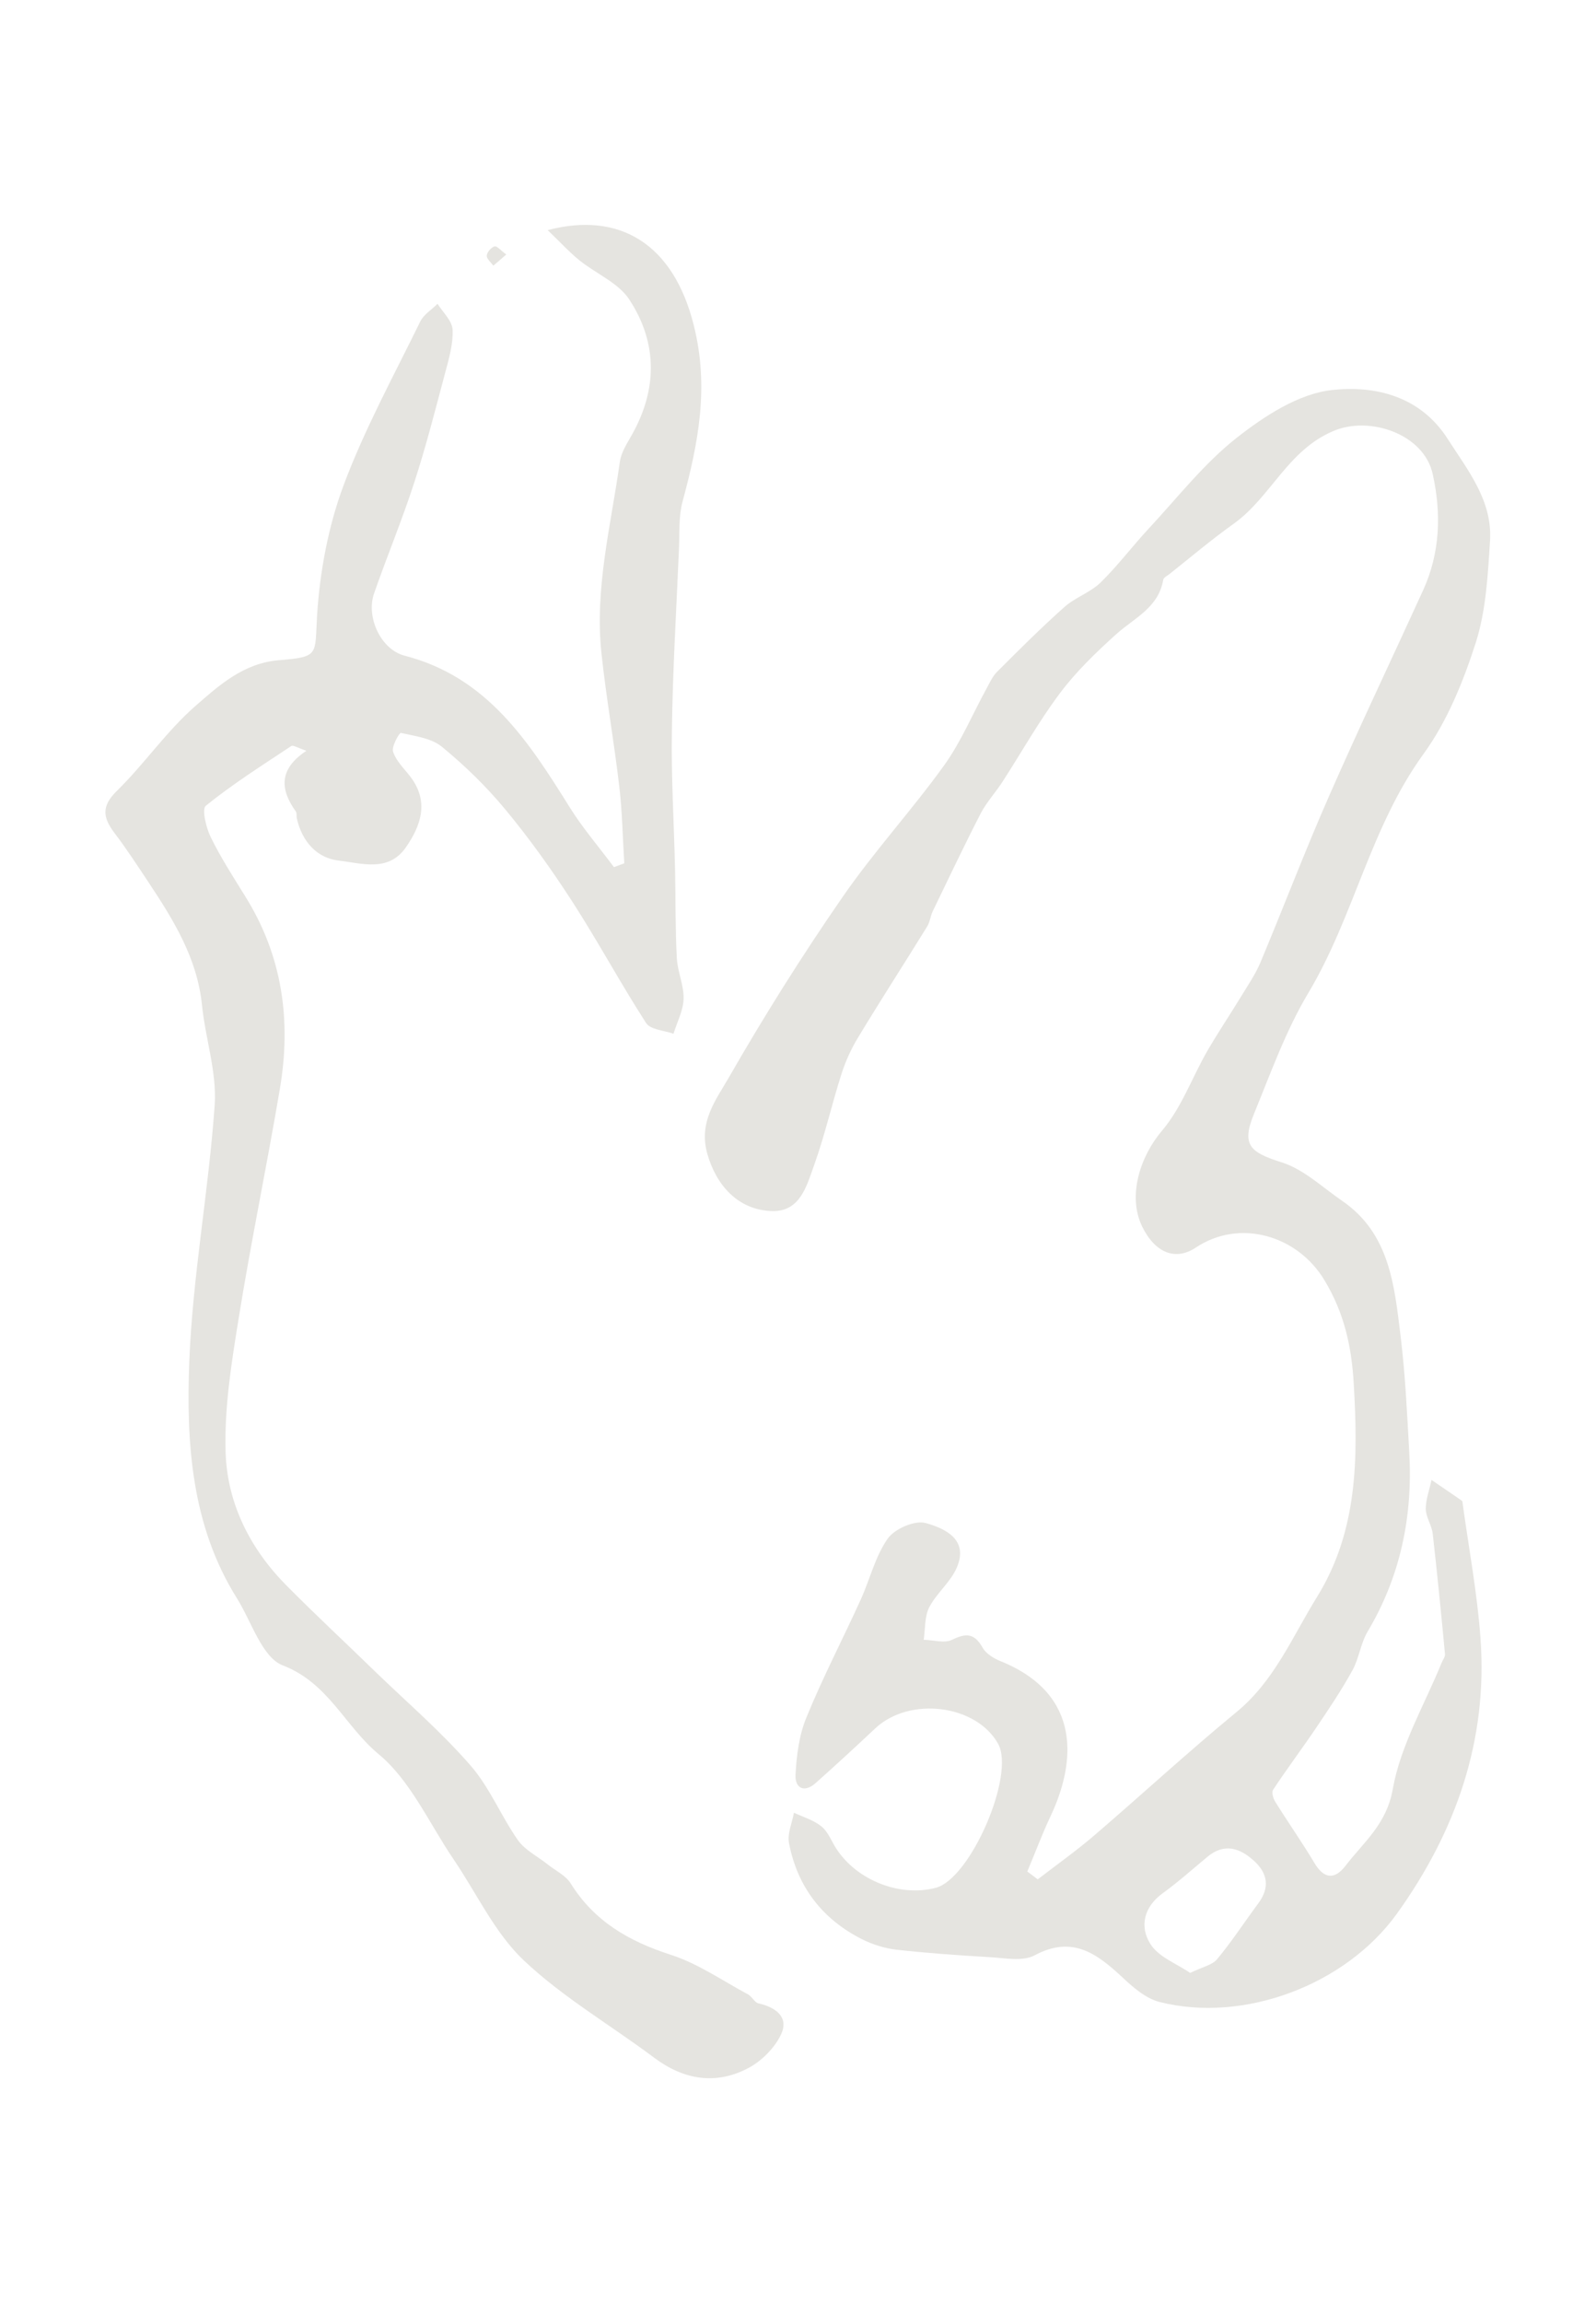 <?xml version="1.0" encoding="UTF-8"?>
<svg id="_Слой_1" data-name="Слой 1" xmlns="http://www.w3.org/2000/svg" viewBox="0 0 80.43 115.99">
  <defs>
    <style>
      .cls-1 {
        fill: #e5e4e0;
      }

      .cls-1, .cls-2 {
        stroke-width: 0px;
      }

      .cls-2 {
        fill: none;
      }
    </style>
  </defs>
  <path class="cls-1" d="m52.29,94.65c.96-.74,1.95-1.44,2.87-2.23,2.39-2.05,4.71-4.19,7.14-6.19,1.92-1.57,2.82-3.79,4.06-5.79,2.08-3.35,2.08-7.03,1.86-10.78-.11-1.86-.48-3.54-1.47-5.18-1.35-2.26-4.27-3.13-6.49-1.65-1.02.68-2.06.27-2.71-1.08-.73-1.53-.1-3.5,1.01-4.81.98-1.15,1.51-2.67,2.28-4.01.54-.93,1.14-1.82,1.7-2.74.34-.56.72-1.11.97-1.7,1.18-2.81,2.26-5.66,3.49-8.45,1.52-3.46,3.15-6.88,4.72-10.32.86-1.89.92-3.87.48-5.85-.44-2.01-3.17-2.94-4.99-2.17-2.32.97-3.16,3.33-5.03,4.67-1.11.79-2.15,1.67-3.22,2.52-.12.1-.32.19-.34.31-.24,1.41-1.46,1.92-2.37,2.74-1.02.92-2.03,1.89-2.85,2.99-1.05,1.4-1.91,2.94-2.86,4.41-.35.55-.81,1.04-1.11,1.61-.84,1.63-1.62,3.28-2.42,4.93-.12.24-.14.54-.28.77-1.16,1.88-2.36,3.73-3.5,5.62-.34.56-.62,1.18-.82,1.8-.49,1.53-.84,3.1-1.38,4.6-.37,1.03-.7,2.36-2.12,2.32-1.76-.05-2.84-1.36-3.27-2.9-.44-1.59.44-2.7,1.08-3.81,1.78-3.1,3.69-6.14,5.73-9.09,1.58-2.29,3.48-4.36,5.11-6.62.87-1.2,1.45-2.61,2.17-3.92.15-.27.28-.57.49-.79,1.12-1.12,2.24-2.24,3.42-3.29.54-.48,1.3-.73,1.82-1.23.87-.85,1.6-1.83,2.43-2.72,1.45-1.56,2.78-3.27,4.43-4.57,1.4-1.1,3.13-2.23,4.82-2.41,2.14-.23,4.43.29,5.82,2.47,1.02,1.59,2.25,3.1,2.13,5.11-.11,1.73-.2,3.52-.72,5.15-.63,1.96-1.44,3.96-2.64,5.61-2.67,3.68-3.5,8.19-5.8,12.03-1.13,1.89-1.89,4.02-2.73,6.07-.65,1.58-.22,1.95,1.4,2.46,1.1.35,2.04,1.25,3.03,1.93,2.4,1.64,2.64,4.26,2.95,6.8.24,1.95.33,3.92.44,5.88.18,3.21-.44,6.23-2.1,9.02-.35.59-.43,1.34-.76,1.94-.55,1-1.19,1.95-1.83,2.9-.71,1.05-1.47,2.06-2.17,3.12-.09.13,0,.45.12.63.64,1.03,1.34,2.02,1.96,3.06.48.81,1.02.85,1.56.15.92-1.2,2.08-2.1,2.39-3.88.39-2.19,1.6-4.24,2.46-6.35.06-.15.18-.3.17-.43-.19-2.03-.39-4.06-.62-6.08-.05-.42-.34-.82-.35-1.24,0-.48.19-.97.29-1.46.51.35,1.02.69,1.52,1.04.05.03.05.15.06.22.31,2.24.73,4.48.89,6.73.37,5.13-1.24,9.71-4.21,13.85-2.58,3.59-7.71,5.53-11.97,4.45-.7-.18-1.36-.76-1.91-1.28-1.28-1.19-2.51-2.07-4.38-1.07-.61.33-1.54.13-2.31.09-1.55-.09-3.1-.2-4.64-.37-.6-.07-1.21-.26-1.75-.53-2-1.01-3.26-2.64-3.68-4.85-.09-.47.16-1.01.25-1.52.45.21.96.36,1.35.66.3.22.48.62.67.96.97,1.7,3.23,2.66,5.13,2.16,1.75-.46,4.01-5.68,3.14-7.25-1.1-1.98-4.46-2.4-6.19-.78-.99.93-1.99,1.85-3,2.75-.58.52-1.05.26-1.02-.4.05-.98.18-2.01.55-2.9.82-2.01,1.83-3.94,2.73-5.92.47-1.03.73-2.18,1.37-3.09.35-.49,1.36-.93,1.91-.78.95.27,2.18.81,1.57,2.24-.31.73-1.02,1.29-1.39,2-.24.47-.2,1.09-.28,1.64.48.01,1.05.19,1.43,0,.71-.35,1.13-.33,1.54.4.17.3.56.54.91.68,4.12,1.67,3.78,5.13,2.51,7.81-.43.91-.78,1.86-1.17,2.78.17.13.35.26.52.39Zm7.68,4.71c.64-.31,1.13-.4,1.37-.7.74-.89,1.37-1.86,2.06-2.79.6-.8.5-1.53-.23-2.18-.72-.64-1.48-.87-2.31-.19-.75.62-1.47,1.27-2.26,1.84-.97.7-1.18,1.7-.62,2.57.42.66,1.34.99,2,1.45Z"/>
  <path class="cls-1" d="m31.46,43.47c-.08-1.28-.1-2.57-.25-3.85-.26-2.24-.66-4.47-.9-6.72-.35-3.27.48-6.45.93-9.66.06-.41.3-.81.51-1.18,1.38-2.34,1.43-4.74-.04-6.98-.55-.84-1.68-1.3-2.51-1.97-.52-.42-.97-.92-1.6-1.52,3.6-.95,6.33.67,7.36,4.78.79,3.13.23,5.95-.56,8.88-.2.73-.15,1.54-.18,2.31-.13,3.08-.32,6.17-.36,9.26-.04,2.34.11,4.68.16,7.01.03,1.48.01,2.96.09,4.44.04.68.36,1.36.34,2.04-.02.59-.33,1.17-.51,1.75-.47-.17-1.16-.2-1.38-.54-1.29-2-2.42-4.1-3.71-6.1-1.04-1.61-2.16-3.18-3.38-4.65-.96-1.16-2.05-2.22-3.21-3.17-.53-.43-1.35-.53-2.06-.69-.07-.02-.48.69-.39.95.15.46.55.84.86,1.24.97,1.26.55,2.47-.22,3.58-.88,1.26-2.24.79-3.38.66-1.11-.13-1.85-.97-2.11-2.12-.03-.11.01-.26-.05-.35-.78-1.09-.89-2.12.53-3.06-.44-.15-.67-.3-.76-.24-1.46.97-2.95,1.91-4.31,3.01-.21.17.02,1.11.25,1.58.5,1.02,1.12,1.98,1.72,2.95,1.9,3.02,2.35,6.3,1.76,9.75-.65,3.85-1.45,7.67-2.07,11.52-.36,2.23-.73,4.51-.66,6.76.08,2.59,1.25,4.89,3.11,6.75,1.48,1.49,3.02,2.92,4.53,4.39,1.59,1.53,3.27,2.98,4.71,4.64.96,1.1,1.53,2.54,2.38,3.75.36.51,1,.82,1.51,1.23.39.31.9.55,1.15.95,1.19,1.91,2.93,2.91,5.03,3.59,1.38.44,2.62,1.31,3.91,2,.2.11.33.41.52.45.85.19,1.53.67,1.16,1.52-.31.7-.99,1.38-1.67,1.74-1.63.86-3.24.6-4.74-.52-2.19-1.64-4.6-3.04-6.57-4.9-1.47-1.39-2.37-3.37-3.54-5.09-1.23-1.81-2.17-3.97-3.79-5.31-1.68-1.39-2.52-3.58-4.82-4.46-1.05-.41-1.57-2.2-2.31-3.38-2.3-3.67-2.56-7.83-2.4-11.94.17-4.31.98-8.6,1.28-12.91.11-1.65-.47-3.34-.64-5.02-.24-2.36-1.43-4.28-2.69-6.18-.56-.84-1.11-1.69-1.72-2.49-.58-.77-.68-1.34.12-2.12,1.38-1.35,2.49-2.99,3.94-4.26,1.19-1.04,2.43-2.17,4.21-2.32,2.08-.17,1.82-.26,1.94-2.27.14-2.19.56-4.45,1.32-6.5,1.06-2.85,2.54-5.55,3.88-8.29.17-.35.57-.59.87-.89.27.43.74.86.76,1.31.03.72-.19,1.47-.38,2.18-.49,1.84-.96,3.69-1.55,5.5-.61,1.89-1.38,3.73-2.03,5.6-.41,1.19.34,2.82,1.54,3.13,4.15,1.07,6.24,4.3,8.31,7.62.66,1.06,1.49,2.02,2.24,3.03.17-.06.34-.13.51-.19Z"/>
  <path class="cls-1" d="m25.52,12.81c-.28.25-.47.41-.66.57-.12-.17-.34-.35-.33-.5.01-.18.22-.42.39-.47.12-.04.32.21.6.41Z"/>
  <path class="cls-2" d="m59.97,99.36c-.66-.45-1.58-.79-2-1.45-.55-.87-.34-1.86.62-2.57.79-.57,1.51-1.23,2.26-1.84.83-.68,1.6-.45,2.31.19.73.65.82,1.37.23,2.18-.69.93-1.32,1.9-2.06,2.79-.24.29-.73.38-1.37.7Z"/>
</svg>